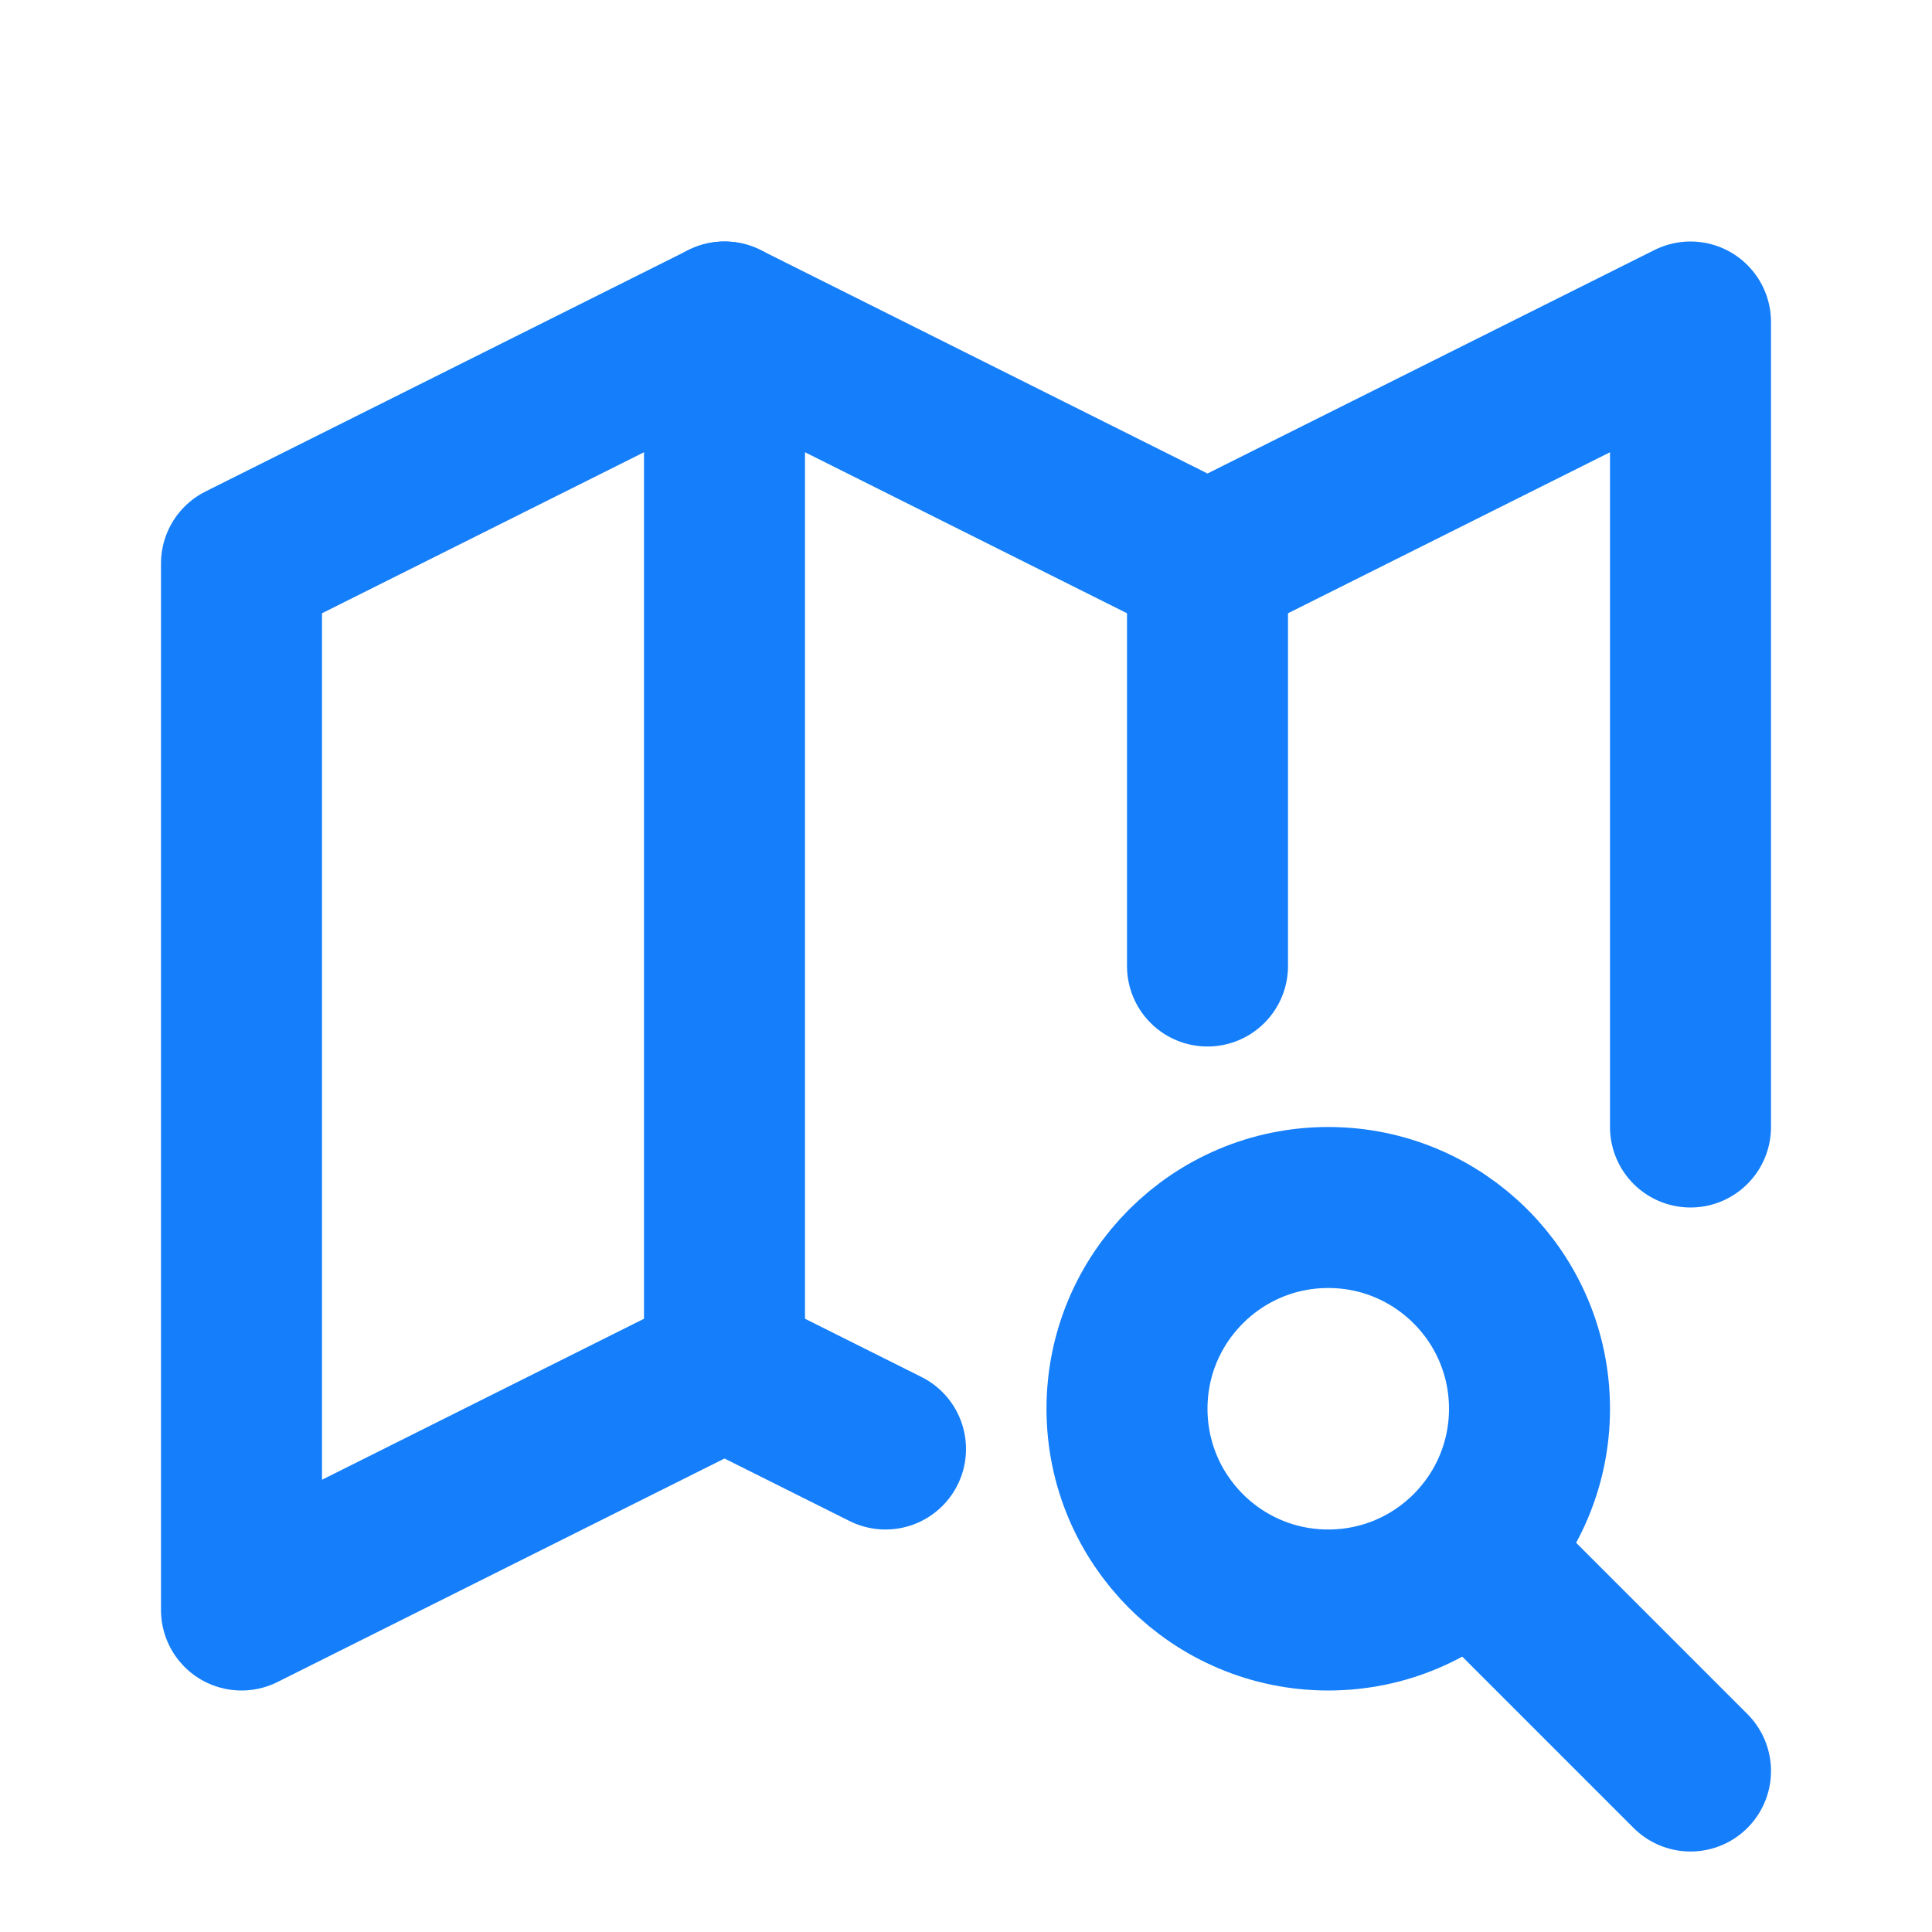 <svg id='map-search_24' width='24' height='24' viewBox='0 0 24 24' fill="none" xmlns='http://www.w3.org/2000/svg' xmlns:xlink='http://www.w3.org/1999/xlink'>
    <rect width='24' height='24' stroke='none' fill='none' opacity='0'/>

    <g transform="matrix(1 0 0 1 12 12)" >
        <g style="" >
            <g transform="matrix(1 0 0 1 0 0)" >
                <path style="stroke: none; stroke-width: 2; stroke-dasharray: none; stroke-linecap: round; stroke-dashoffset: 0; stroke-linejoin: round; stroke-miterlimit: 4; fill: none; fill-rule: nonzero; opacity: 1;" transform=" translate(-12, -12)" d="M 0 0 L 24 0 L 24 24 L 0 24 z" stroke-linecap="round" />
            </g>
            <g transform="matrix(1 0 0 1 0 0)" >
                <path style="stroke: #147efb; stroke-width: 2; stroke-dasharray: none; stroke-linecap: round; stroke-dashoffset: 0; stroke-linejoin: round; stroke-miterlimit: 4; fill: none; fill-rule: nonzero; opacity: 1;" transform=" translate(-12, -12)" d="M 11 18 L 9 17 L 3 20 L 3 7 L 9 4 L 15 7 L 21 4 L 21 14" stroke-linecap="round" />
            </g>
            <g transform="matrix(1 0 0 1 -3 -1.5)" >
                <path style="stroke: #147efb; stroke-width: 2; stroke-dasharray: none; stroke-linecap: round; stroke-dashoffset: 0; stroke-linejoin: round; stroke-miterlimit: 4; fill: none; fill-rule: nonzero; opacity: 1;" transform=" translate(-9, -10.5)" d="M 9 4 L 9 17" stroke-linecap="round" />
            </g>
            <g transform="matrix(1 0 0 1 3 -2.5)" >
                <path style="stroke: #147efb; stroke-width: 2; stroke-dasharray: none; stroke-linecap: round; stroke-dashoffset: 0; stroke-linejoin: round; stroke-miterlimit: 4; fill: none; fill-rule: nonzero; opacity: 1;" transform=" translate(-15, -9.5)" d="M 15 7 L 15 12" stroke-linecap="round" />
            </g>
            <g transform="matrix(1 0 0 1 4.5 5.5)" >
                <circle style="stroke: #147efb; stroke-width: 2; stroke-dasharray: none; stroke-linecap: round; stroke-dashoffset: 0; stroke-linejoin: round; stroke-miterlimit: 4; fill: none; fill-rule: nonzero; opacity: 1;" cx="0" cy="0" r="2.5" />
            </g>
            <g transform="matrix(1 0 0 1 7.75 8.75)" >
                <path style="stroke: #147efb; stroke-width: 2; stroke-dasharray: none; stroke-linecap: round; stroke-dashoffset: 0; stroke-linejoin: round; stroke-miterlimit: 4; fill: none; fill-rule: nonzero; opacity: 1;" transform=" translate(-19.75, -20.75)" d="M 18.5 19.5 L 21 22" stroke-linecap="round" />
            </g>
        </g>
    </g>
</svg>
